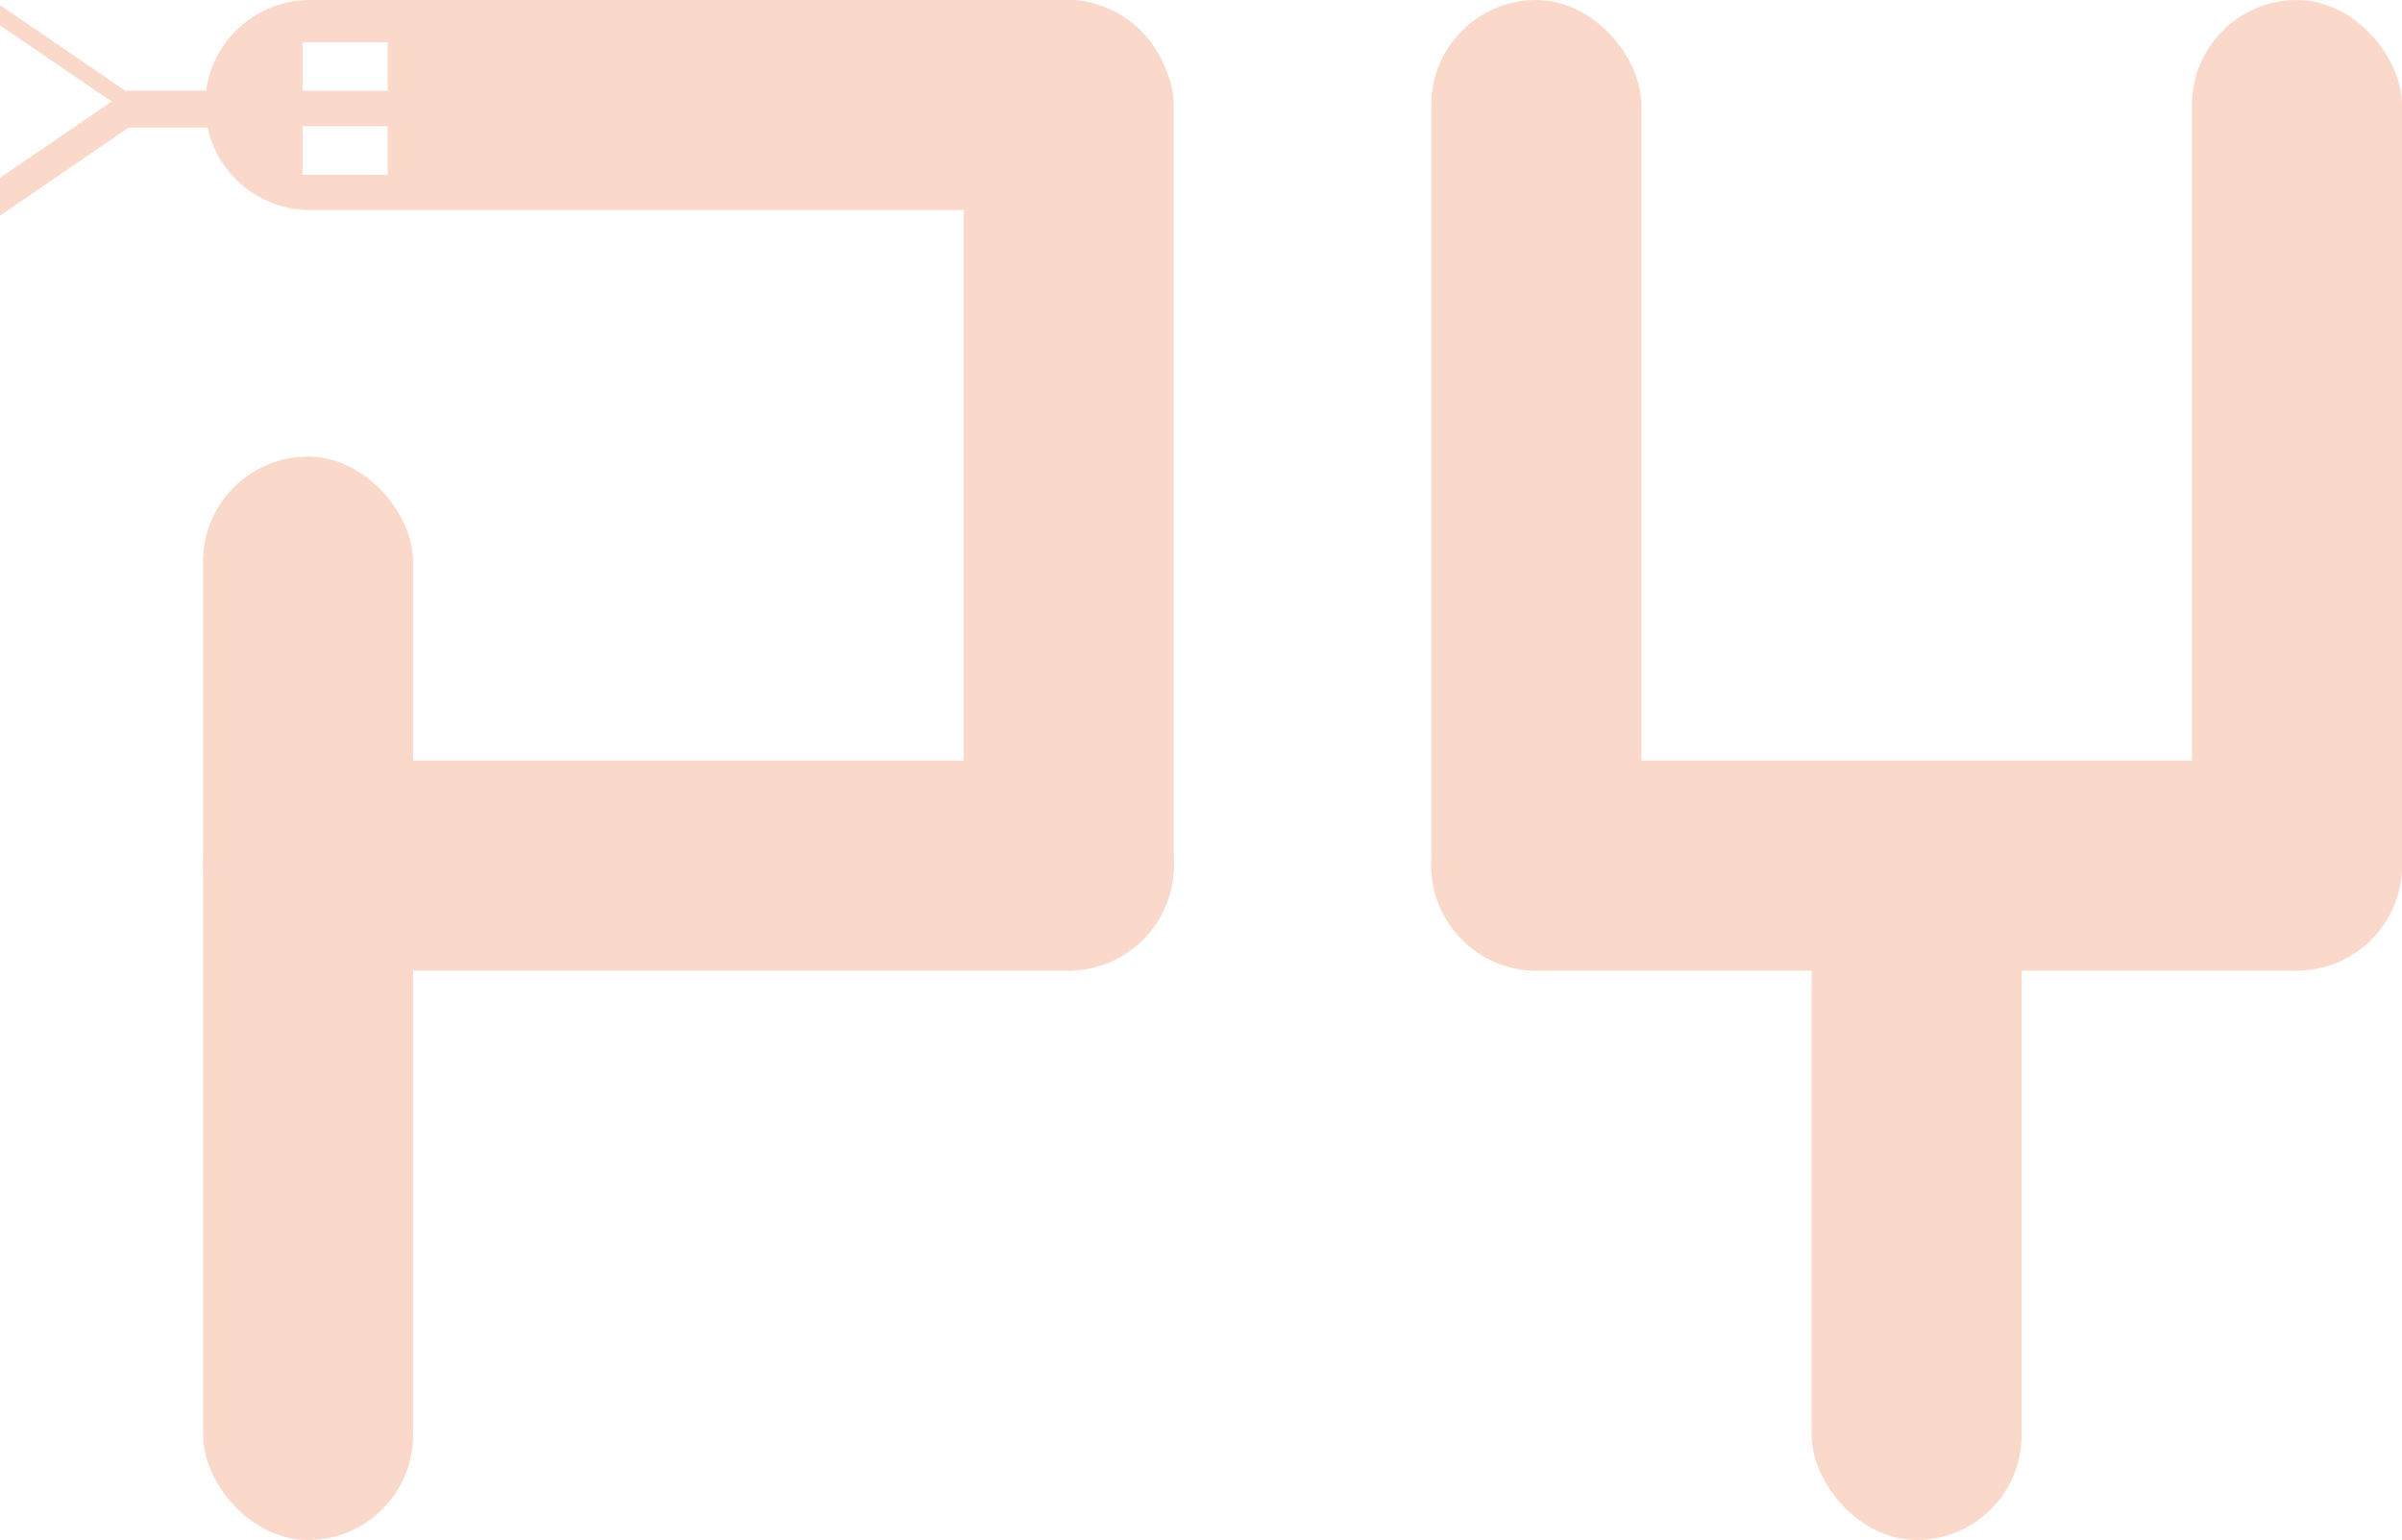 <svg xmlns="http://www.w3.org/2000/svg" width="59.25" height="37.992" viewBox="0 0 59.25 37.992"><g transform="translate(-389.8 -1355.595)"><rect width="5.181" height="23.944" rx="2.59" transform="translate(425.105 1379.54) rotate(-90)" fill="#fbd9ca"/><rect width="5.181" height="19.149" rx="2.59" transform="translate(434.487 1374.437)" fill="#fbd9ca"/><rect width="5.181" height="23.944" rx="2.59" transform="translate(443.869 1355.595)" fill="#fbd9ca"/><rect width="5.181" height="23.944" rx="2.59" transform="translate(425.105 1355.595)" fill="#fbd9ca"/><path d="M389.8,1359.982l2.754-1.882-2.754-1.878v-.5l3.085,2.108h2.351v.913h-2.264l-3.172,2.172Z" fill="#fbd9ca"/><rect width="5.181" height="23.944" rx="2.59" transform="translate(413.573 1355.595)" fill="#fbd9ca"/><rect width="5.181" height="26.728" rx="2.59" transform="translate(394.809 1366.859)" fill="#fbd9ca"/><rect width="5.181" height="23.944" rx="2.59" transform="translate(394.809 1379.54) rotate(-90)" fill="#fbd9ca"/><path d="M416.163,1355.595H397.4a2.591,2.591,0,0,0,0,5.181h18.764a2.591,2.591,0,0,0,0-5.181Zm-16.8,4.312h-2.1v-1.2h2.1Zm0-2.073h-2.1v-1.2h2.1Z" fill="#fbd9ca"/></g></svg>